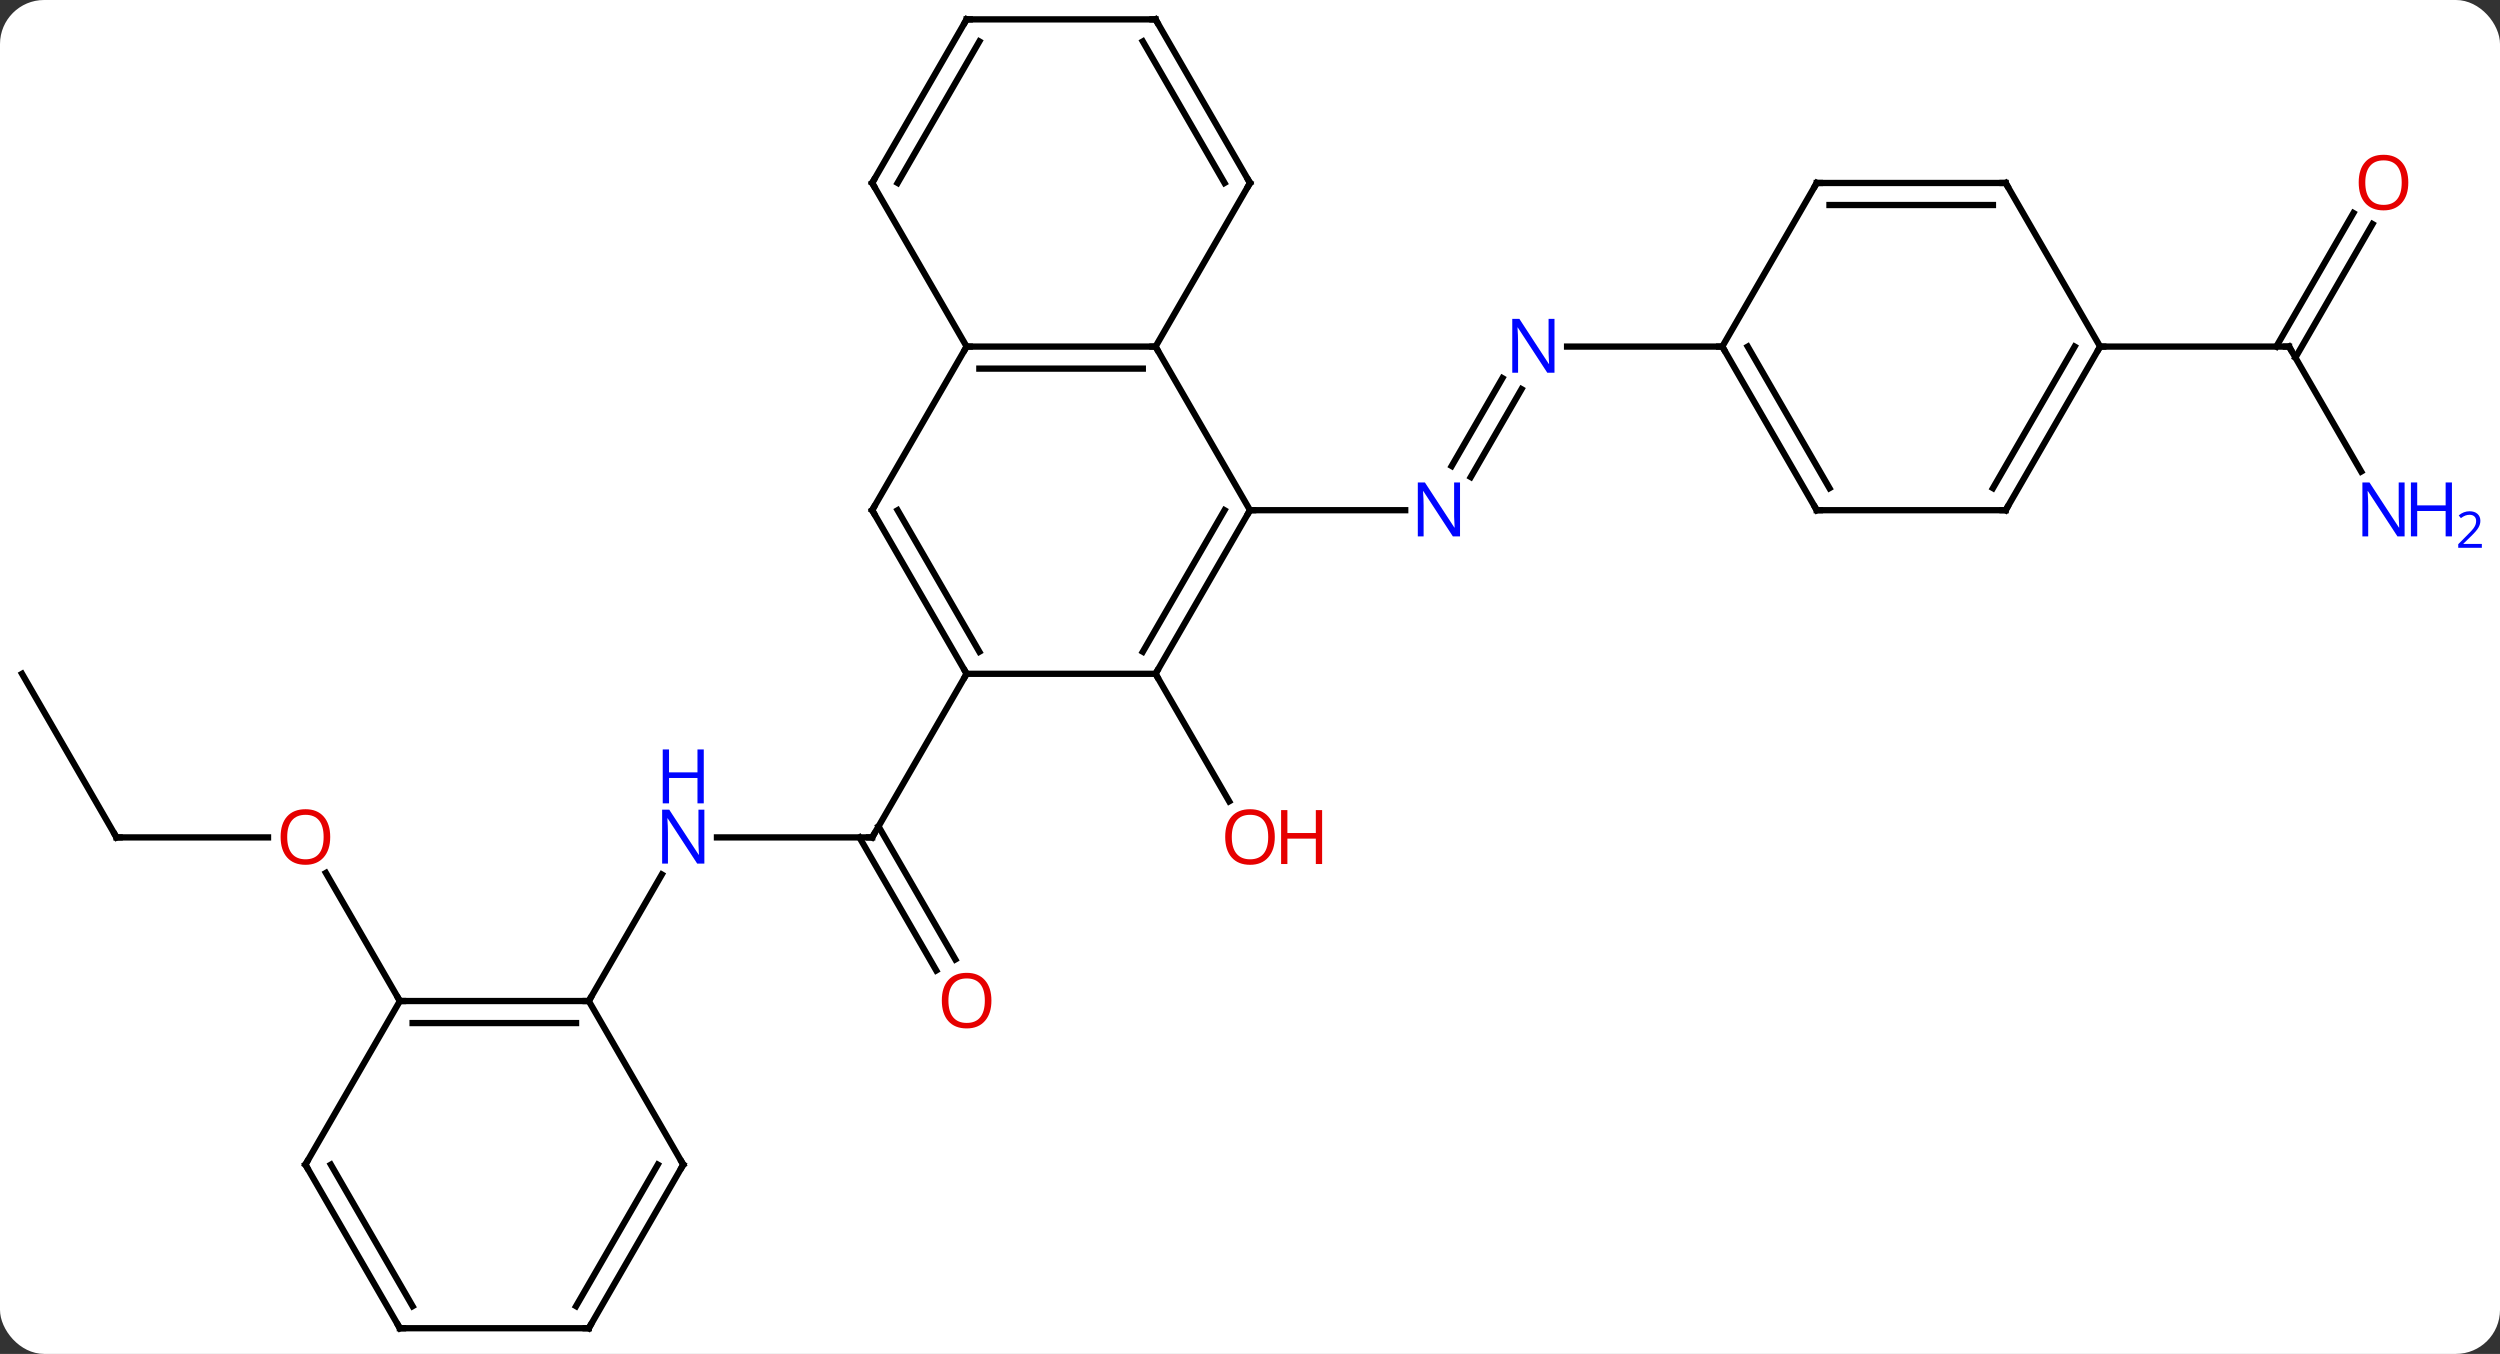 <svg width="397" viewBox="0 0 397 215" style="fill-opacity:1; color-rendering:auto; color-interpolation:auto; text-rendering:auto; stroke:black; stroke-linecap:square; stroke-miterlimit:10; shape-rendering:auto; stroke-opacity:1; fill:black; stroke-dasharray:none; font-weight:normal; stroke-width:1; font-family:'Open Sans'; font-style:normal; stroke-linejoin:miter; font-size:12; stroke-dashoffset:0; image-rendering:auto;" height="215" class="cas-substance-image" xmlns:xlink="http://www.w3.org/1999/xlink" xmlns="http://www.w3.org/2000/svg"><rect x="0" y="0" width="397" height="215" fill="#333333" stroke="none"/><svg class="cas-substance-single-component"><rect y="0" x="0" width="397" stroke="none" ry="7" rx="7" height="215" fill="white" class="cas-substance-group"/><svg y="0" x="0" width="397" viewBox="0 0 397 215" style="fill:black;" height="215" class="cas-substance-single-component-image"><svg><g><g transform="translate(191,107)" style="text-rendering:geometricPrecision; color-rendering:optimizeQuality; color-interpolation:linearRGB; stroke-linecap:butt; image-rendering:optimizeQuality;"><line y2="-45.2" y1="-31.243" x2="50.616" x1="42.559" style="fill:none;"/><line y2="-46.95" y1="-32.993" x2="47.585" x1="39.528" style="fill:none;"/><line y2="-25.98" y1="-25.98" x2="7.5" x1="32.148" style="fill:none;"/><line y2="-51.963" y1="-51.963" x2="82.5" x1="57.852" style="fill:none;"/><line y2="0" y1="20.252" x2="-7.5" x1="4.193" style="fill:none;"/><line y2="25.98" y1="25.98" x2="-77.148" x1="-52.5" style="fill:none;"/><line y2="47.11" y1="25.98" x2="-42.322" x1="-54.521" style="fill:none;"/><line y2="45.36" y1="24.23" x2="-39.291" x1="-51.49" style="fill:none;"/><line y2="0" y1="25.98" x2="-37.5" x1="-52.5" style="fill:none;"/><line y2="51.963" y1="31.868" x2="-97.5" x1="-85.899" style="fill:none;"/><line y2="25.98" y1="25.98" x2="-172.5" x1="-148.438" style="fill:none;"/><line y2="51.963" y1="31.616" x2="-127.5" x1="-139.246" style="fill:none;"/><line y2="0" y1="25.98" x2="-187.5" x1="-172.5" style="fill:none;"/><line y2="-32.118" y1="-51.963" x2="183.956" x1="172.5" style="fill:none;"/><line y2="-71.42" y1="-50.213" x2="185.755" x1="173.51" style="fill:none;"/><line y2="-73.17" y1="-51.963" x2="182.724" x1="170.479" style="fill:none;"/><line y2="-51.963" y1="-51.963" x2="142.5" x1="172.5" style="fill:none;"/><line y2="-25.98" y1="-51.963" x2="7.5" x1="-7.5" style="fill:none;"/><line y2="-51.963" y1="-51.963" x2="-37.5" x1="-7.5" style="fill:none;"/><line y2="-48.463" y1="-48.463" x2="-35.479" x1="-9.521" style="fill:none;"/><line y2="-77.943" y1="-51.963" x2="7.5" x1="-7.5" style="fill:none;"/><line y2="0" y1="-25.98" x2="-7.5" x1="7.5" style="fill:none;"/><line y2="-3.5" y1="-25.98" x2="-9.521" x1="3.458" style="fill:none;"/><line y2="-25.98" y1="-51.963" x2="-52.5" x1="-37.5" style="fill:none;"/><line y2="-77.943" y1="-51.963" x2="-52.5" x1="-37.5" style="fill:none;"/><line y2="-103.923" y1="-77.943" x2="-7.5" x1="7.5" style="fill:none;"/><line y2="-100.423" y1="-77.943" x2="-9.521" x1="3.458" style="fill:none;"/><line y2="0" y1="0" x2="-37.5" x1="-7.5" style="fill:none;"/><line y2="0" y1="-25.98" x2="-37.5" x1="-52.5" style="fill:none;"/><line y2="-3.5" y1="-25.98" x2="-35.479" x1="-48.459" style="fill:none;"/><line y2="-103.923" y1="-77.943" x2="-37.5" x1="-52.5" style="fill:none;"/><line y2="-100.423" y1="-77.943" x2="-35.479" x1="-48.459" style="fill:none;"/><line y2="-103.923" y1="-103.923" x2="-37.5" x1="-7.5" style="fill:none;"/><line y2="-25.98" y1="-51.963" x2="97.5" x1="82.5" style="fill:none;"/><line y2="-29.48" y1="-51.963" x2="99.521" x1="86.541" style="fill:none;"/><line y2="-77.943" y1="-51.963" x2="97.5" x1="82.5" style="fill:none;"/><line y2="-25.98" y1="-25.98" x2="127.5" x1="97.5" style="fill:none;"/><line y2="-77.943" y1="-77.943" x2="127.5" x1="97.5" style="fill:none;"/><line y2="-74.443" y1="-74.443" x2="125.479" x1="99.521" style="fill:none;"/><line y2="-51.963" y1="-25.98" x2="142.5" x1="127.5" style="fill:none;"/><line y2="-51.963" y1="-29.48" x2="138.458" x1="125.479" style="fill:none;"/><line y2="-51.963" y1="-77.943" x2="142.5" x1="127.5" style="fill:none;"/><line y2="51.963" y1="51.963" x2="-127.5" x1="-97.5" style="fill:none;"/><line y2="55.463" y1="55.463" x2="-125.479" x1="-99.521" style="fill:none;"/><line y2="77.943" y1="51.963" x2="-82.5" x1="-97.5" style="fill:none;"/><line y2="77.943" y1="51.963" x2="-142.5" x1="-127.5" style="fill:none;"/><line y2="103.923" y1="77.943" x2="-97.5" x1="-82.5" style="fill:none;"/><line y2="100.423" y1="77.943" x2="-99.521" x1="-86.541" style="fill:none;"/><line y2="103.923" y1="77.943" x2="-127.5" x1="-142.5" style="fill:none;"/><line y2="100.423" y1="77.943" x2="-125.479" x1="-138.458" style="fill:none;"/><line y2="103.923" y1="103.923" x2="-127.5" x1="-97.5" style="fill:none;"/></g><g transform="translate(191,107)" style="fill:rgb(0,5,255); text-rendering:geometricPrecision; color-rendering:optimizeQuality; image-rendering:optimizeQuality; font-family:'Open Sans'; stroke:rgb(0,5,255); color-interpolation:linearRGB;"><path style="stroke:none;" d="M40.852 -21.824 L39.711 -21.824 L35.023 -29.011 L34.977 -29.011 Q35.07 -27.746 35.07 -26.699 L35.07 -21.824 L34.148 -21.824 L34.148 -30.386 L35.273 -30.386 L39.945 -23.23 L39.992 -23.23 Q39.992 -23.386 39.945 -24.246 Q39.898 -25.105 39.914 -25.48 L39.914 -30.386 L40.852 -30.386 L40.852 -21.824 Z"/><path style="stroke:none;" d="M55.852 -47.807 L54.711 -47.807 L50.023 -54.994 L49.977 -54.994 Q50.07 -53.729 50.07 -52.682 L50.07 -47.807 L49.148 -47.807 L49.148 -56.369 L50.273 -56.369 L54.945 -49.213 L54.992 -49.213 Q54.992 -49.369 54.945 -50.229 Q54.898 -51.088 54.914 -51.463 L54.914 -56.369 L55.852 -56.369 L55.852 -47.807 Z"/><path style="fill:rgb(230,0,0); stroke:none;" d="M11.438 25.91 Q11.438 27.972 10.398 29.152 Q9.359 30.332 7.516 30.332 Q5.625 30.332 4.594 29.168 Q3.562 28.003 3.562 25.894 Q3.562 23.8 4.594 22.652 Q5.625 21.503 7.516 21.503 Q9.375 21.503 10.406 22.675 Q11.438 23.847 11.438 25.91 ZM4.609 25.91 Q4.609 27.644 5.352 28.55 Q6.094 29.457 7.516 29.457 Q8.938 29.457 9.664 28.558 Q10.391 27.66 10.391 25.91 Q10.391 24.175 9.664 23.285 Q8.938 22.394 7.516 22.394 Q6.094 22.394 5.352 23.293 Q4.609 24.191 4.609 25.91 Z"/><path style="fill:rgb(230,0,0); stroke:none;" d="M18.953 30.207 L17.953 30.207 L17.953 26.175 L13.438 26.175 L13.438 30.207 L12.438 30.207 L12.438 21.644 L13.438 21.644 L13.438 25.285 L17.953 25.285 L17.953 21.644 L18.953 21.644 L18.953 30.207 Z"/></g><g transform="translate(191,107)" style="stroke-linecap:butt; text-rendering:geometricPrecision; color-rendering:optimizeQuality; image-rendering:optimizeQuality; font-family:'Open Sans'; color-interpolation:linearRGB; stroke-miterlimit:5;"><path style="fill:none;" d="M-53 25.98 L-52.5 25.98 L-52.25 25.547"/><path style="fill:rgb(0,5,255); stroke:none;" d="M-79.148 30.136 L-80.289 30.136 L-84.977 22.949 L-85.023 22.949 Q-84.93 24.214 -84.93 25.261 L-84.93 30.136 L-85.852 30.136 L-85.852 21.574 L-84.727 21.574 L-80.055 28.73 L-80.008 28.73 Q-80.008 28.574 -80.055 27.714 Q-80.102 26.855 -80.086 26.48 L-80.086 21.574 L-79.148 21.574 L-79.148 30.136 Z"/><path style="fill:rgb(0,5,255); stroke:none;" d="M-79.242 20.574 L-80.242 20.574 L-80.242 16.543 L-84.758 16.543 L-84.758 20.574 L-85.758 20.574 L-85.758 12.011 L-84.758 12.011 L-84.758 15.652 L-80.242 15.652 L-80.242 12.011 L-79.242 12.011 L-79.242 20.574 Z"/><path style="fill:rgb(230,0,0); stroke:none;" d="M-33.562 51.893 Q-33.562 53.955 -34.602 55.135 Q-35.641 56.315 -37.484 56.315 Q-39.375 56.315 -40.406 55.151 Q-41.438 53.986 -41.438 51.877 Q-41.438 49.783 -40.406 48.635 Q-39.375 47.486 -37.484 47.486 Q-35.625 47.486 -34.594 48.658 Q-33.562 49.83 -33.562 51.893 ZM-40.391 51.893 Q-40.391 53.627 -39.648 54.533 Q-38.906 55.44 -37.484 55.44 Q-36.062 55.44 -35.336 54.541 Q-34.609 53.643 -34.609 51.893 Q-34.609 50.158 -35.336 49.268 Q-36.062 48.377 -37.484 48.377 Q-38.906 48.377 -39.648 49.276 Q-40.391 50.174 -40.391 51.893 Z"/><path style="fill:rgb(230,0,0); stroke:none;" d="M-138.562 25.91 Q-138.562 27.972 -139.602 29.152 Q-140.641 30.332 -142.484 30.332 Q-144.375 30.332 -145.406 29.168 Q-146.438 28.003 -146.438 25.894 Q-146.438 23.8 -145.406 22.652 Q-144.375 21.503 -142.484 21.503 Q-140.625 21.503 -139.594 22.675 Q-138.562 23.847 -138.562 25.91 ZM-145.391 25.91 Q-145.391 27.644 -144.648 28.55 Q-143.906 29.457 -142.484 29.457 Q-141.062 29.457 -140.336 28.558 Q-139.609 27.66 -139.609 25.91 Q-139.609 24.175 -140.336 23.285 Q-141.062 22.394 -142.484 22.394 Q-143.906 22.394 -144.648 23.293 Q-145.391 24.191 -145.391 25.91 Z"/><path style="fill:none;" d="M-172 25.98 L-172.5 25.98 L-172.75 25.547"/><path style="fill:none;" d="M172.75 -51.53 L172.5 -51.963 L172 -51.963"/><path style="fill:rgb(0,5,255); stroke:none;" d="M190.852 -21.824 L189.711 -21.824 L185.023 -29.011 L184.977 -29.011 Q185.07 -27.746 185.07 -26.699 L185.07 -21.824 L184.148 -21.824 L184.148 -30.386 L185.273 -30.386 L189.945 -23.23 L189.992 -23.23 Q189.992 -23.386 189.945 -24.246 Q189.898 -25.105 189.914 -25.48 L189.914 -30.386 L190.852 -30.386 L190.852 -21.824 Z"/><path style="fill:rgb(0,5,255); stroke:none;" d="M198.367 -21.824 L197.367 -21.824 L197.367 -25.855 L192.852 -25.855 L192.852 -21.824 L191.852 -21.824 L191.852 -30.386 L192.852 -30.386 L192.852 -26.746 L197.367 -26.746 L197.367 -30.386 L198.367 -30.386 L198.367 -21.824 Z"/><path style="fill:rgb(0,5,255); stroke:none;" d="M203.117 -20.014 L199.367 -20.014 L199.367 -20.577 L200.867 -22.093 Q201.555 -22.78 201.773 -23.077 Q201.992 -23.374 202.102 -23.655 Q202.211 -23.936 202.211 -24.264 Q202.211 -24.718 201.938 -24.983 Q201.664 -25.249 201.164 -25.249 Q200.82 -25.249 200.5 -25.132 Q200.18 -25.014 199.789 -24.718 L199.445 -25.155 Q200.227 -25.811 201.164 -25.811 Q201.961 -25.811 202.422 -25.397 Q202.883 -24.983 202.883 -24.296 Q202.883 -23.749 202.578 -23.218 Q202.273 -22.686 201.43 -21.874 L200.18 -20.655 L200.18 -20.624 L203.117 -20.624 L203.117 -20.014 Z"/><path style="fill:rgb(230,0,0); stroke:none;" d="M191.438 -78.013 Q191.438 -75.951 190.398 -74.771 Q189.359 -73.591 187.516 -73.591 Q185.625 -73.591 184.594 -74.755 Q183.562 -75.92 183.562 -78.029 Q183.562 -80.123 184.594 -81.271 Q185.625 -82.42 187.516 -82.42 Q189.375 -82.42 190.406 -81.248 Q191.438 -80.076 191.438 -78.013 ZM184.609 -78.013 Q184.609 -76.279 185.352 -75.373 Q186.094 -74.466 187.516 -74.466 Q188.938 -74.466 189.664 -75.365 Q190.391 -76.263 190.391 -78.013 Q190.391 -79.748 189.664 -80.638 Q188.938 -81.529 187.516 -81.529 Q186.094 -81.529 185.352 -80.63 Q184.609 -79.732 184.609 -78.013 Z"/><path style="fill:none;" d="M-8 -51.963 L-7.5 -51.963 L-7.25 -51.53"/><path style="fill:none;" d="M7.25 -25.547 L7.5 -25.98 L8 -25.98"/><path style="fill:none;" d="M-37 -51.963 L-37.5 -51.963 L-37.75 -51.53"/><path style="fill:none;" d="M7.25 -77.51 L7.5 -77.943 L7.25 -78.376"/><path style="fill:none;" d="M-7.25 -0.433 L-7.5 0 L-7.25 0.433"/><path style="fill:none;" d="M-52.25 -26.413 L-52.5 -25.98 L-52.25 -25.547"/><path style="fill:none;" d="M-52.25 -77.51 L-52.5 -77.943 L-52.25 -78.376"/><path style="fill:none;" d="M-7.25 -103.49 L-7.5 -103.923 L-8 -103.923"/><path style="fill:none;" d="M-37.75 -0.433 L-37.5 0 L-37.75 0.433"/><path style="fill:none;" d="M-37.75 -103.49 L-37.5 -103.923 L-37 -103.923"/><path style="fill:none;" d="M82.75 -51.53 L82.5 -51.963 L82 -51.963"/><path style="fill:none;" d="M97.25 -26.413 L97.5 -25.98 L98 -25.98"/><path style="fill:none;" d="M97.25 -77.51 L97.5 -77.943 L98 -77.943"/><path style="fill:none;" d="M127 -25.98 L127.5 -25.98 L127.75 -26.413"/><path style="fill:none;" d="M127 -77.943 L127.5 -77.943 L127.75 -77.51"/><path style="fill:none;" d="M142.25 -51.53 L142.5 -51.963 L143 -51.963"/><path style="fill:none;" d="M-98 51.963 L-97.5 51.963 L-97.25 51.53"/><path style="fill:none;" d="M-127 51.963 L-127.5 51.963 L-127.75 51.53"/><path style="fill:none;" d="M-82.75 77.51 L-82.5 77.943 L-82.75 78.376"/><path style="fill:none;" d="M-142.25 77.51 L-142.5 77.943 L-142.25 78.376"/><path style="fill:none;" d="M-97.25 103.49 L-97.5 103.923 L-98 103.923"/><path style="fill:none;" d="M-127.75 103.49 L-127.5 103.923 L-127 103.923"/></g></g></svg></svg></svg></svg>